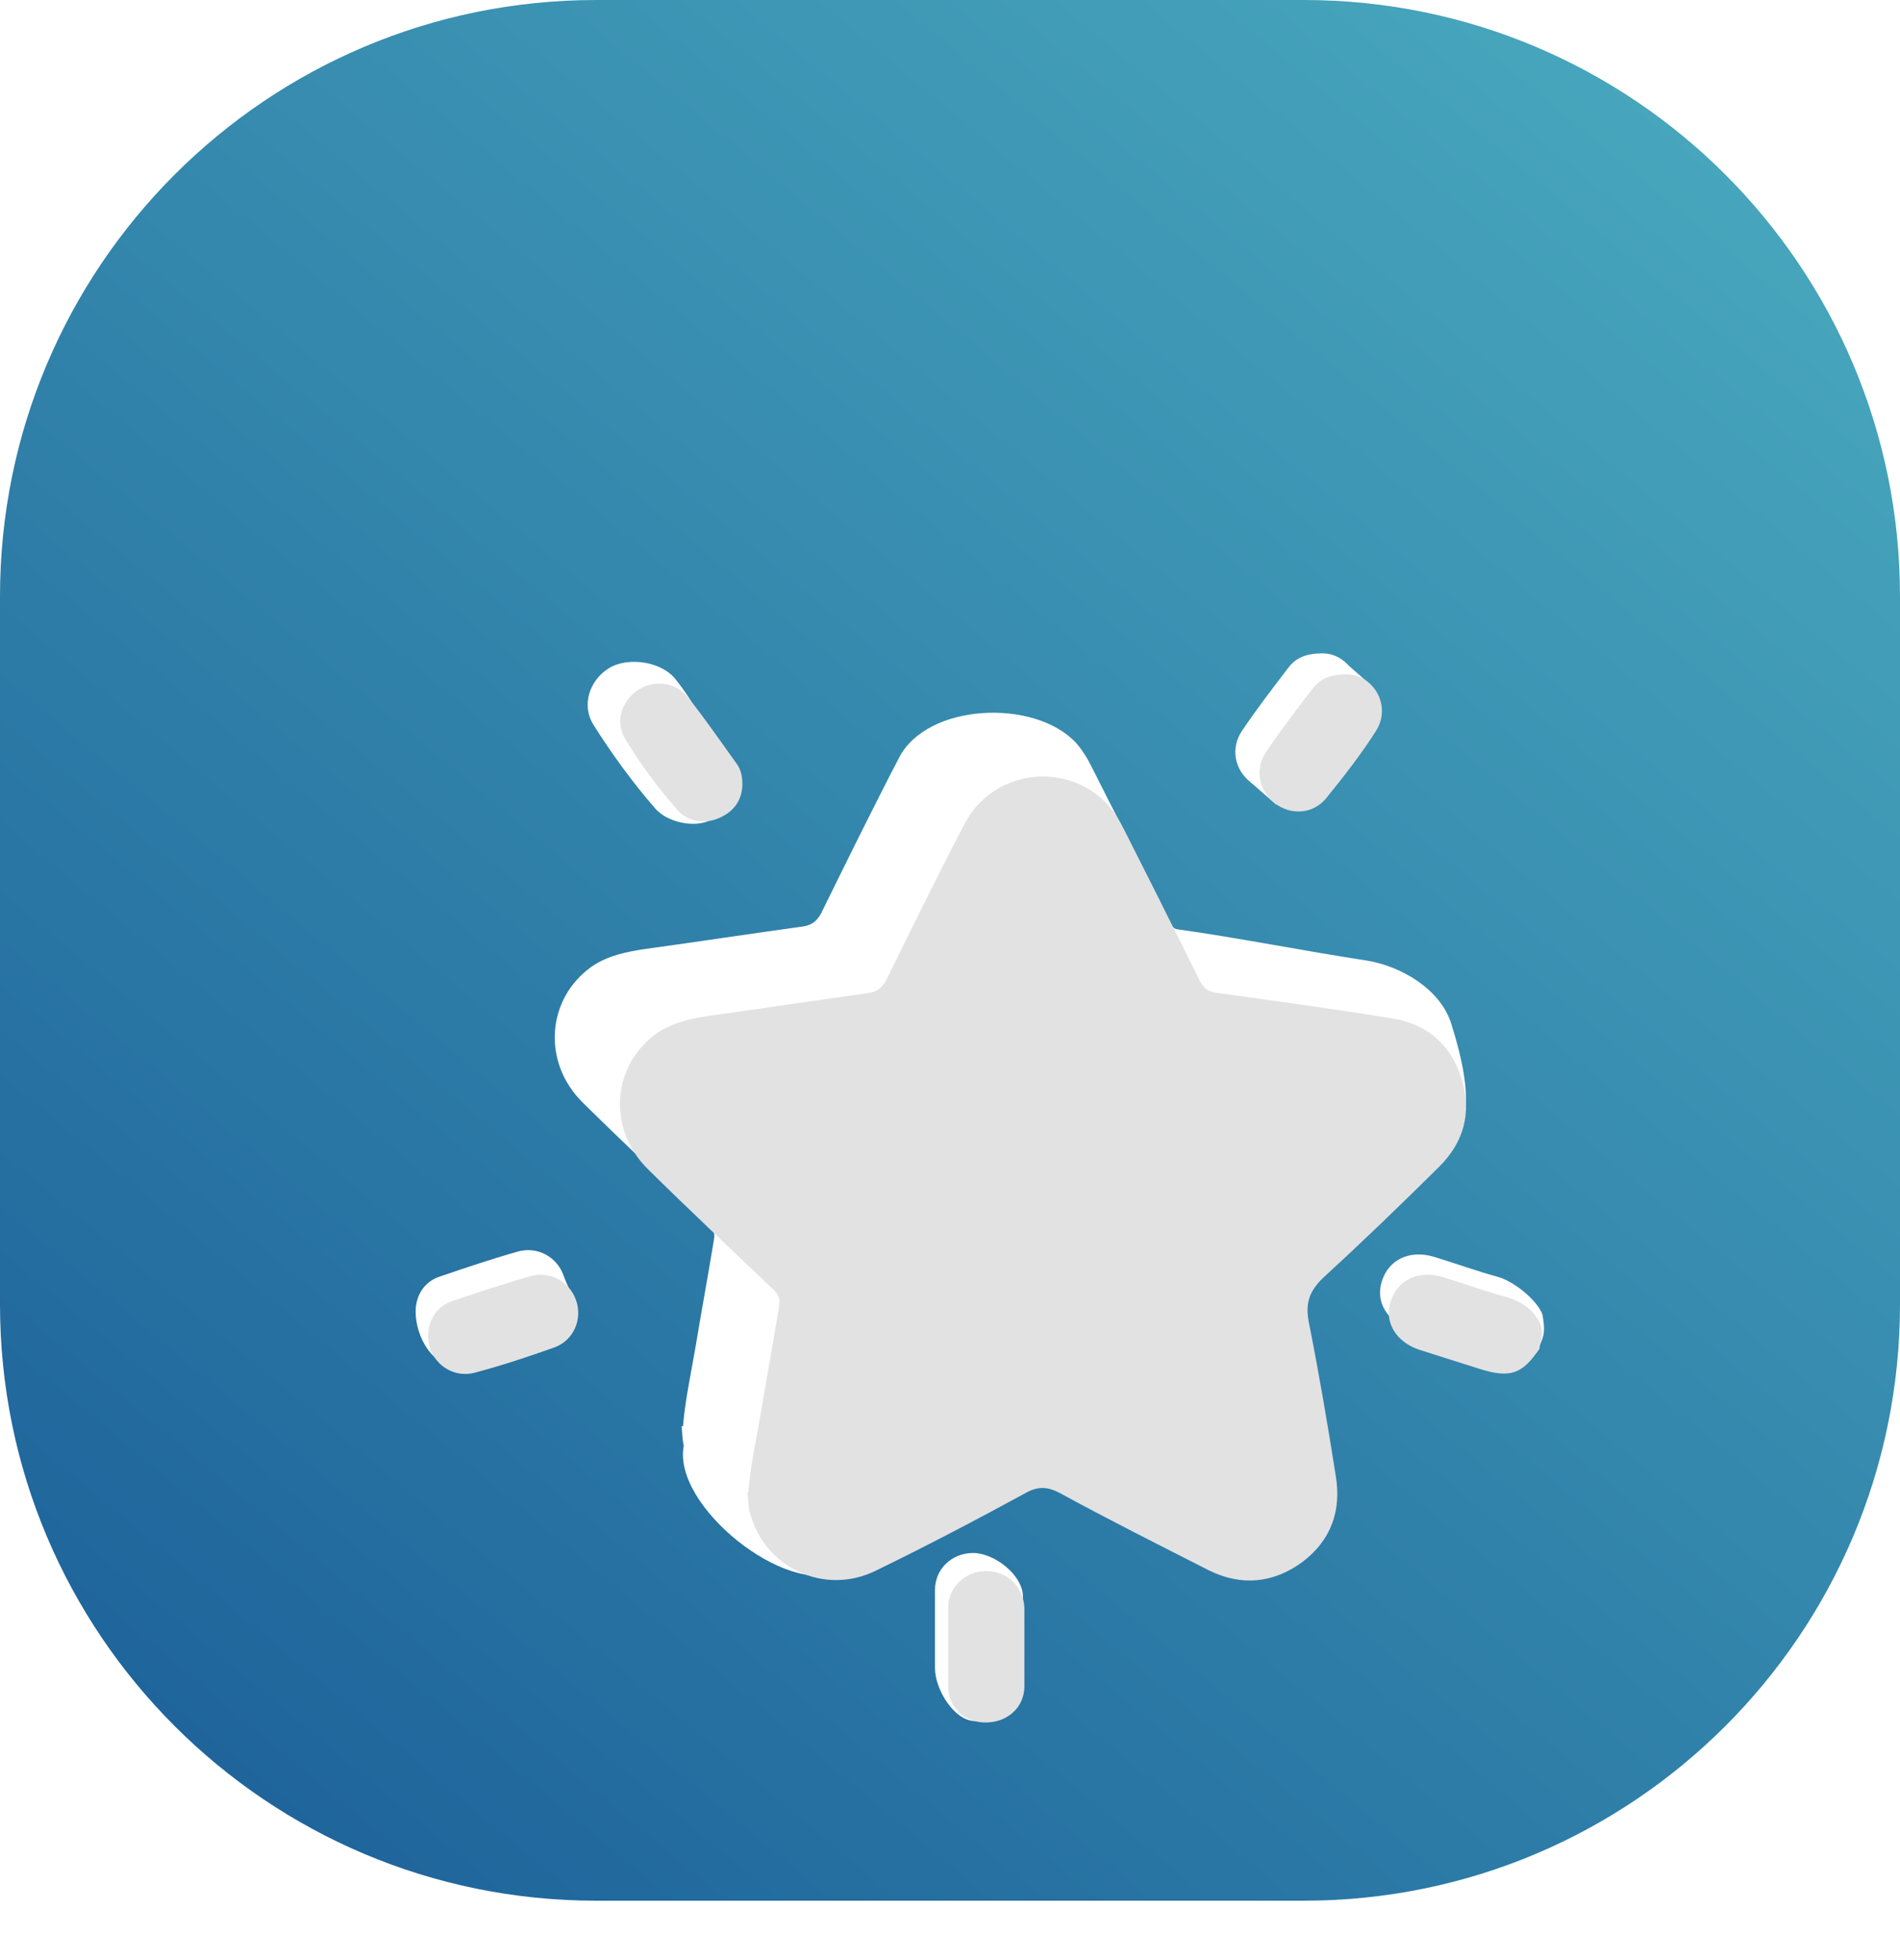 <svg width="32" height="33" viewBox="0 0 32 33" fill="none" xmlns="http://www.w3.org/2000/svg">
<path d="M10.04 32L21.96 32C27.505 32 32 27.505 32 21.96V10.04C32 4.495 27.505 0 21.96 0H10.04C4.495 0 0 4.495 0 10.04L0 21.96C0 27.505 4.495 32 10.04 32Z" fill="url(#paint0_linear_1_340)"/>
<g filter="url(#filter0_d_1_340)">
<path d="M25.926 18.707C25.642 19.134 25.272 18.866 24.779 18.707C24.433 18.598 24.088 18.488 23.742 18.378C23.36 18.244 23.162 17.915 23.273 17.573C23.384 17.207 23.742 17.037 24.149 17.159C24.507 17.268 24.877 17.402 25.235 17.5C25.494 17.573 25.877 17.878 25.975 18.122C26.062 18.537 25.926 18.573 25.926 18.707Z" fill="white"/>
<path d="M11.503 20.012C11.54 19.561 11.639 19.122 11.713 18.683C11.812 18.085 11.923 17.488 12.021 16.89C12.046 16.756 12.021 16.671 11.91 16.573C11.207 15.902 10.504 15.244 9.813 14.561C9.122 13.878 9.208 12.805 9.973 12.268C10.245 12.085 10.553 12.024 10.874 11.976C11.762 11.854 12.638 11.72 13.527 11.598C13.675 11.573 13.749 11.512 13.823 11.39C14.255 10.512 14.686 9.634 15.143 8.756C15.612 7.841 17.413 7.756 18.116 8.5C18.227 8.622 18.314 8.768 18.388 8.915C18.807 9.756 19.116 10.329 19.535 11.171C19.609 11.317 19.683 11.634 19.831 11.646C20.806 11.78 22.04 12.024 23.014 12.171C23.619 12.268 24.273 12.671 24.445 13.244C24.618 13.805 24.89 14.78 24.458 15.195C23.829 15.817 21.855 15.768 21.201 16.366C20.966 16.585 20.867 16.78 20.929 17.122C21.102 17.988 21.25 18.854 21.386 19.72C21.484 20.305 21.312 20.805 20.831 21.171C20.337 21.537 19.794 21.585 19.251 21.317C18.412 20.89 17.561 20.463 16.734 20.012C16.525 19.902 16.364 19.902 16.167 20.012C15.34 20.463 14.982 22.024 14.131 22.451C13.255 22.89 11.318 21.354 11.516 20.341C11.491 20.232 11.491 20.122 11.479 20.012H11.503Z" fill="white"/>
<path d="M7 18.085C7 17.805 7.148 17.573 7.419 17.488C7.851 17.341 8.283 17.195 8.715 17.073C9.048 16.976 9.381 17.159 9.492 17.476C9.603 17.793 9.887 18.183 9.566 18.305C9.122 18.463 8.16 18.829 7.703 18.951C7.296 19.049 7 18.5 7 18.085Z" fill="white"/>
<path d="M12.293 9.085C12.293 9.402 12.231 9.683 11.947 9.817C11.676 9.939 11.232 9.841 11.034 9.61C10.652 9.171 10.306 8.695 9.998 8.207C9.788 7.878 9.924 7.463 10.245 7.256C10.566 7.049 11.146 7.134 11.38 7.439C11.713 7.854 11.873 8.244 12.182 8.683C12.268 8.805 12.293 8.939 12.293 9.085Z" fill="white"/>
<path d="M22.274 7C22.718 7 23.039 7.524 22.767 7.951C22.521 8.341 22.225 8.72 21.929 9.085C21.706 9.354 21.336 9.378 21.065 9.171C20.794 8.963 20.72 8.598 20.917 8.305C21.164 7.939 21.435 7.585 21.706 7.232C21.83 7.073 22.003 7 22.274 7Z" fill="white"/>
<path d="M17.216 23.439C17.216 23.659 17.03 23.866 17.018 24.085C17.018 24.439 16.784 24.976 16.426 24.976C16.068 24.976 15.747 24.439 15.747 24.085C15.747 23.646 15.747 23.207 15.747 22.768C15.747 22.415 16.031 22.146 16.389 22.146C16.747 22.146 17.216 22.512 17.228 22.866C17.228 23.085 17.228 23.22 17.228 23.439H17.216Z" fill="white"/>
<path d="M21.065 9.171L21.497 9.549L23.076 7.524L22.619 7.122L21.065 9.171Z" fill="white"/>
<path d="M25.926 18.707C25.642 19.134 25.433 19.207 24.927 19.049C24.581 18.939 24.236 18.829 23.89 18.72C23.508 18.585 23.31 18.256 23.421 17.915C23.532 17.549 23.89 17.378 24.297 17.5C24.655 17.61 25.025 17.744 25.383 17.841C25.642 17.915 25.852 18.073 25.951 18.305C25.988 18.476 25.963 18.561 25.914 18.695L25.926 18.707Z" fill="#E2E2E2"/>
<path d="M12.601 21.134C12.638 20.683 12.737 20.244 12.811 19.805C12.91 19.207 13.021 18.61 13.119 18.012C13.144 17.878 13.119 17.793 13.008 17.695C12.305 17.024 11.602 16.366 10.911 15.683C10.22 15 10.306 13.927 11.071 13.39C11.343 13.207 11.651 13.146 11.972 13.098C12.86 12.976 13.736 12.841 14.625 12.72C14.773 12.695 14.847 12.634 14.921 12.512C15.353 11.634 15.784 10.756 16.241 9.878C16.71 8.963 17.956 8.793 18.659 9.549C18.77 9.671 18.857 9.817 18.93 9.963C19.35 10.805 19.782 11.646 20.201 12.5C20.275 12.646 20.362 12.707 20.522 12.72C21.497 12.854 22.471 12.988 23.446 13.146C24.051 13.244 24.445 13.598 24.618 14.171C24.791 14.732 24.655 15.232 24.236 15.646C23.607 16.268 22.965 16.89 22.311 17.488C22.077 17.707 21.978 17.902 22.04 18.244C22.212 19.11 22.36 19.976 22.496 20.841C22.595 21.427 22.422 21.927 21.941 22.293C21.447 22.659 20.904 22.707 20.362 22.439C19.523 22.012 18.671 21.585 17.845 21.134C17.635 21.024 17.475 21.024 17.277 21.134C16.451 21.585 15.612 22.024 14.76 22.439C13.884 22.878 12.86 22.39 12.626 21.451C12.601 21.341 12.601 21.232 12.589 21.122L12.601 21.134Z" fill="#E2E2E2"/>
<path d="M7.21 18.5C7.21 18.22 7.358 17.988 7.629 17.902C8.061 17.756 8.493 17.61 8.925 17.488C9.258 17.39 9.591 17.573 9.702 17.89C9.813 18.207 9.665 18.561 9.344 18.683C8.9 18.841 8.456 18.988 7.999 19.11C7.592 19.22 7.21 18.902 7.21 18.5Z" fill="#E2E2E2"/>
<path d="M12.503 9.195C12.503 9.463 12.367 9.659 12.12 9.768C11.886 9.878 11.59 9.841 11.417 9.646C11.084 9.268 10.788 8.866 10.528 8.439C10.356 8.159 10.467 7.805 10.738 7.622C11.01 7.439 11.38 7.476 11.59 7.744C11.873 8.098 12.132 8.476 12.404 8.854C12.478 8.951 12.503 9.073 12.503 9.195Z" fill="#E2E2E2"/>
<path d="M22.681 7.354C23.125 7.354 23.446 7.878 23.175 8.305C22.928 8.695 22.632 9.073 22.336 9.439C22.114 9.707 21.744 9.732 21.472 9.524C21.201 9.317 21.127 8.951 21.324 8.659C21.571 8.293 21.842 7.939 22.114 7.585C22.237 7.427 22.41 7.354 22.669 7.354H22.681Z" fill="#E2E2E2"/>
<path d="M17.253 23.732C17.253 23.951 17.253 24.171 17.253 24.39C17.253 24.744 16.969 25 16.599 25C16.241 25 15.97 24.744 15.97 24.39C15.97 23.951 15.97 23.512 15.97 23.073C15.97 22.72 16.253 22.451 16.611 22.451C16.969 22.451 17.24 22.72 17.253 23.073C17.253 23.293 17.253 23.512 17.253 23.732Z" fill="#E2E2E2"/>
</g>
<defs>
<filter id="filter0_d_1_340" x="3" y="7" width="27.004" height="26" filterUnits="userSpaceOnUse" color-interpolation-filters="sRGB">
<feFlood flood-opacity="0" result="BackgroundImageFix"/>
<feColorMatrix in="SourceAlpha" type="matrix" values="0 0 0 0 0 0 0 0 0 0 0 0 0 0 0 0 0 0 127 0" result="hardAlpha"/>
<feOffset dy="4"/>
<feGaussianBlur stdDeviation="2"/>
<feComposite in2="hardAlpha" operator="out"/>
<feColorMatrix type="matrix" values="0 0 0 0 0.049 0 0 0 0 0.165 0 0 0 0 0.392 0 0 0 0.25 0"/>
<feBlend mode="normal" in2="BackgroundImageFix" result="effect1_dropShadow_1_340"/>
<feBlend mode="normal" in="SourceGraphic" in2="effect1_dropShadow_1_340" result="shape"/>
</filter>
<linearGradient id="paint0_linear_1_340" x1="28.786" y1="-0.146" x2="-0.228" y2="34.684" gradientUnits="userSpaceOnUse">
<stop stop-color="#49A9BE"/>
<stop offset="1" stop-color="#185A96"/>
</linearGradient>
</defs>
</svg>
